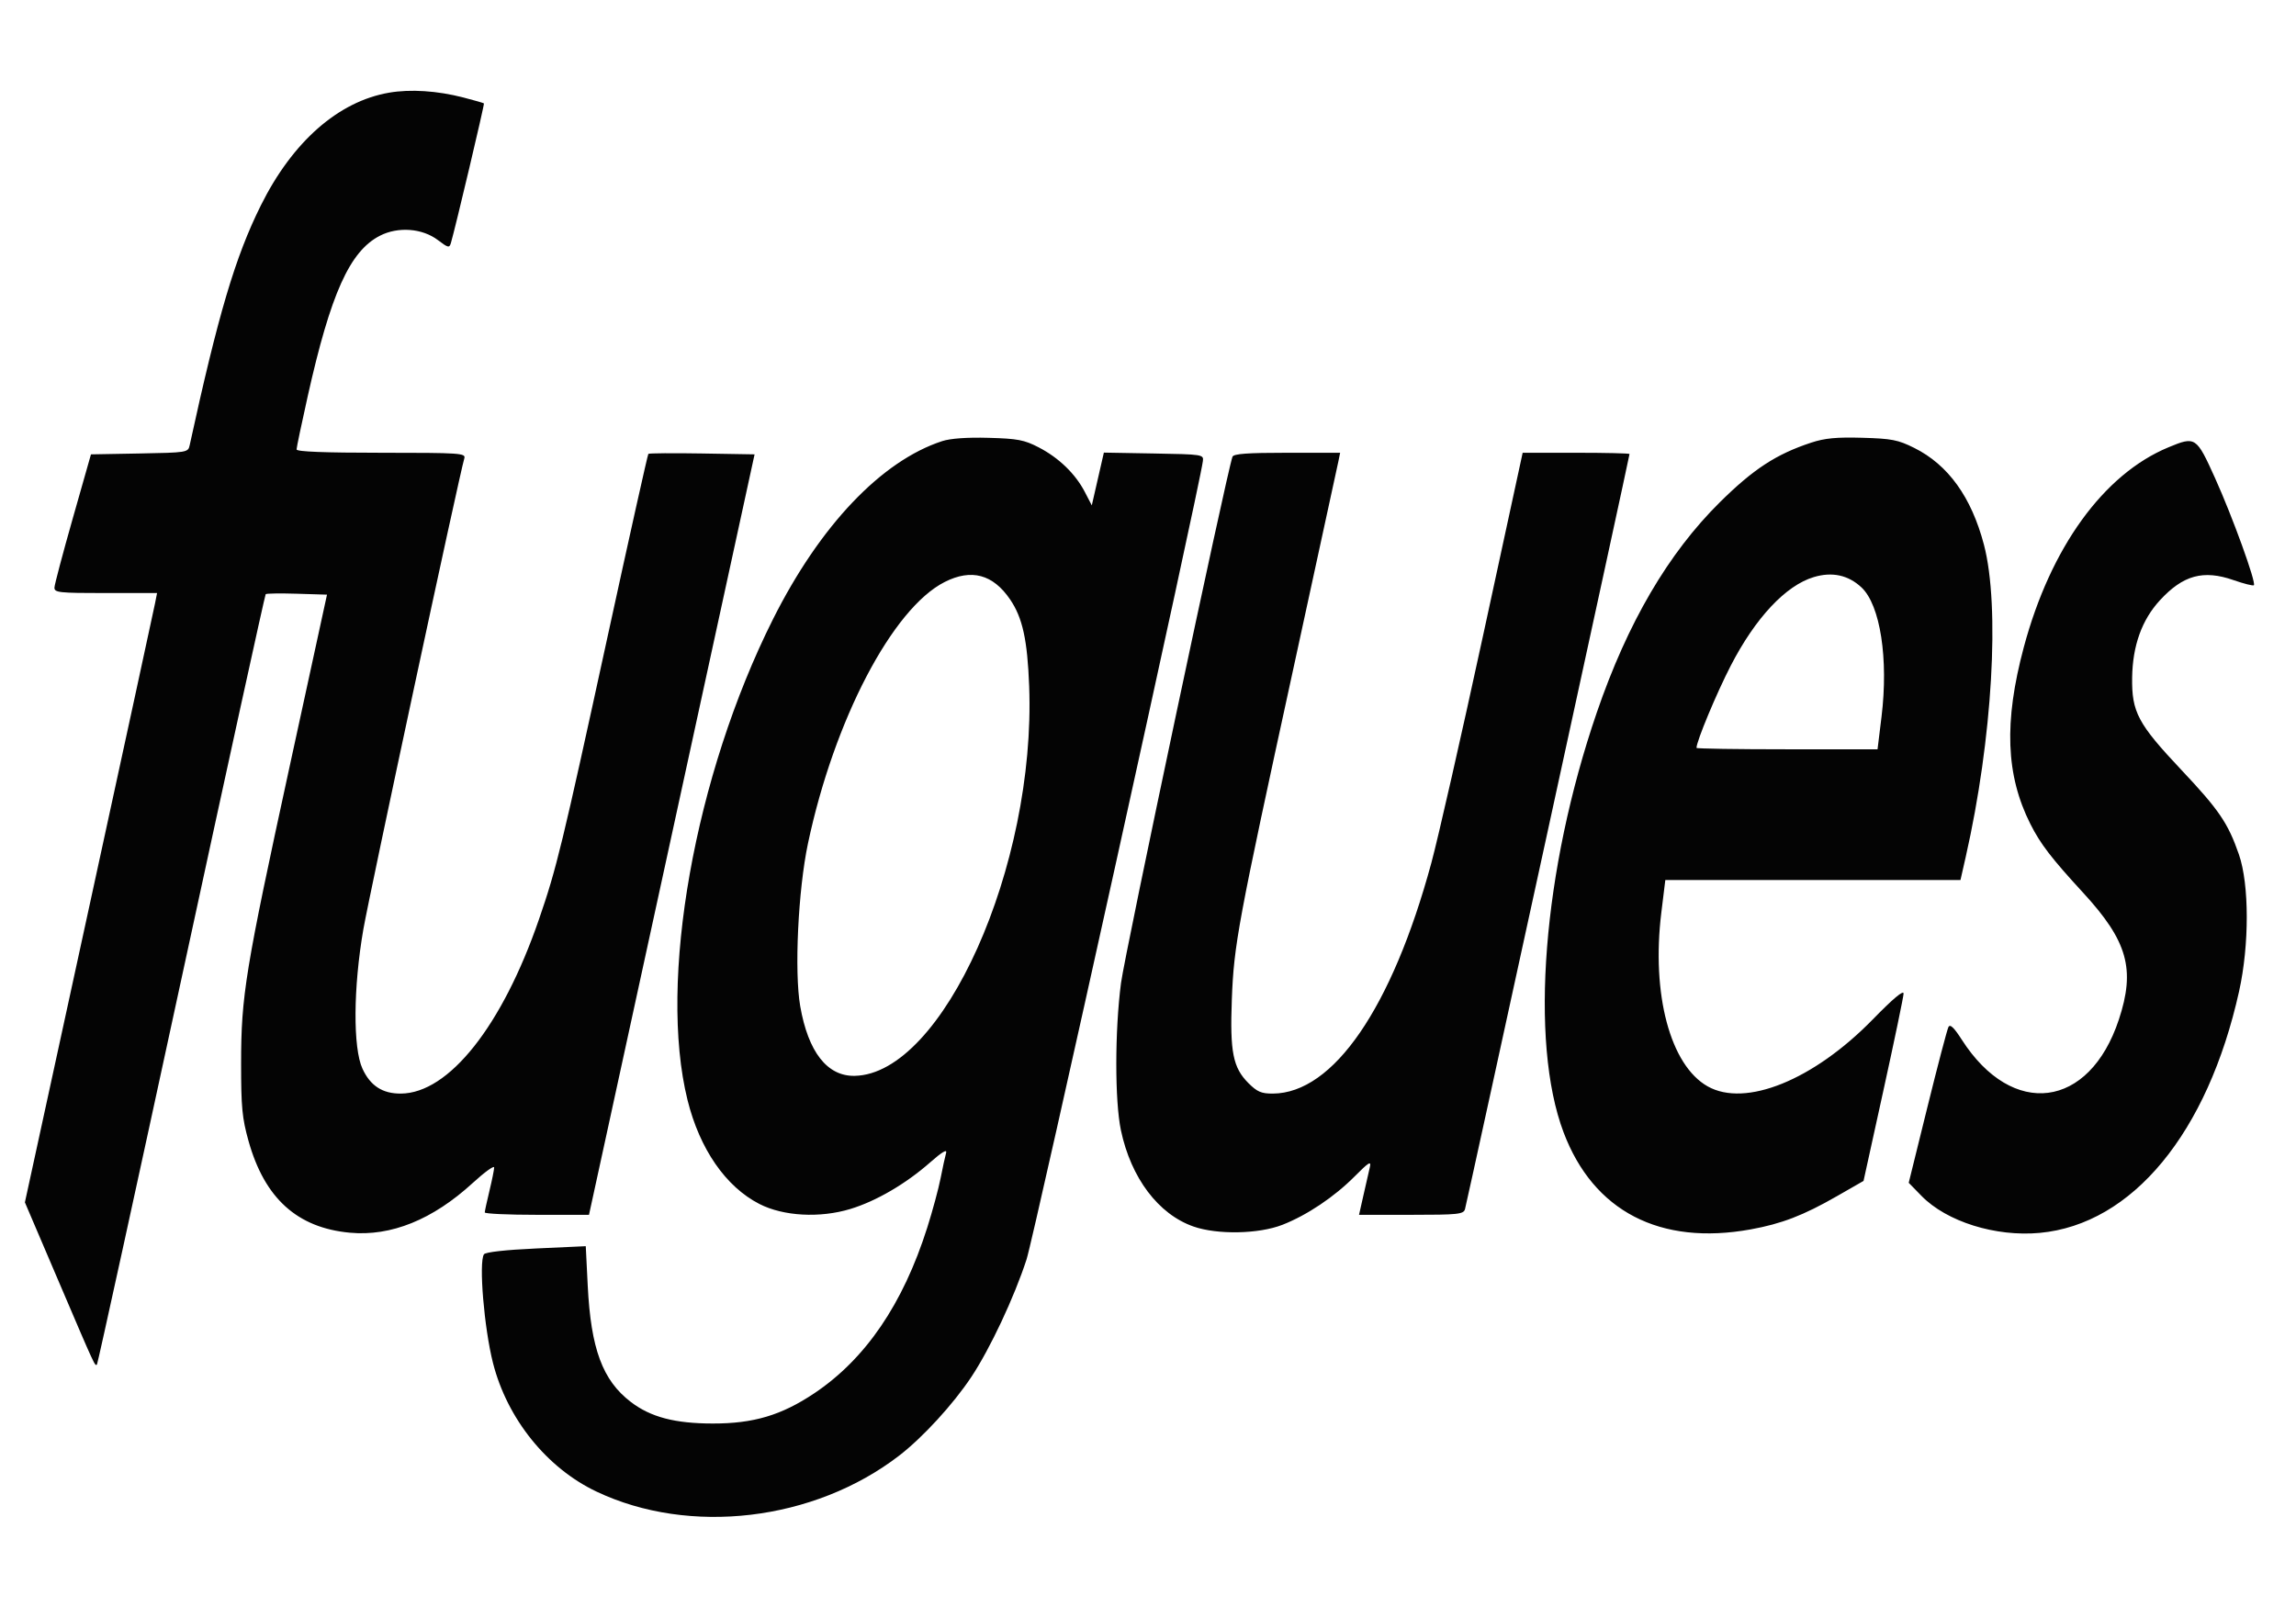 <svg xmlns="http://www.w3.org/2000/svg" width="720" height="504" viewBox="0 0 720 504" version="1.1"><path d="" stroke="none" fill="#080404" fill-rule="evenodd"/><path d="M 122 29.068 C 106.069 31.819, 91.699 44.472, 81.760 64.500 C 73.744 80.651, 68.432 98.569, 59.460 139.724 C 58.988 141.889, 58.570 141.955, 43.750 142.224 L 28.525 142.500 22.841 162.500 C 19.714 173.500, 17.121 183.287, 17.078 184.250 C 17.007 185.848, 18.405 186, 33.125 186 L 49.250 186 48.612 189.250 C 48.261 191.037, 38.937 234.034, 27.891 284.797 L 7.807 377.095 18.575 402.297 C 30.005 429.049, 29.777 428.556, 30.416 427.917 C 30.644 427.688, 42.546 373.336, 56.863 307.136 C 71.181 240.936, 83.086 186.581, 83.319 186.348 C 83.552 186.115, 87.972 186.054, 93.143 186.212 L 102.543 186.500 90.885 240.108 C 76.904 304.390, 75.615 312.271, 75.607 333.500 C 75.601 347.224, 75.932 350.686, 77.932 357.834 C 82.960 375.800, 93.197 385.075, 109.692 386.608 C 122.637 387.811, 135.670 382.536, 148.266 370.993 C 151.970 367.600, 154.984 365.425, 154.964 366.161 C 154.945 366.898, 154.277 370.200, 153.480 373.500 C 152.683 376.800, 152.024 379.837, 152.016 380.250 C 152.007 380.663, 159.358 381, 168.352 381 L 184.703 381 189.880 357.250 C 192.727 344.188, 204.410 290.525, 215.842 238 L 236.628 142.500 220.172 142.225 C 211.121 142.074, 203.538 142.129, 203.319 142.347 C 203.101 142.566, 197.341 168.379, 190.520 199.710 C 176.227 265.356, 174.538 272.319, 169.007 288.358 C 157.483 321.779, 140.743 342.891, 125.700 342.978 C 119.952 343.011, 116.139 340.540, 113.668 335.179 C 110.661 328.655, 110.778 309.735, 113.937 291.500 C 115.842 280.503, 144.042 148.942, 145.607 143.750 C 146.100 142.114, 144.404 142, 119.567 142 C 101.785 142, 93 141.655, 93 140.957 C 93 140.383, 94.581 132.845, 96.512 124.207 C 103.704 92.047, 109.694 78.748, 119.161 73.918 C 124.873 71.004, 132.464 71.591, 137.361 75.326 C 140.497 77.718, 140.920 77.815, 141.387 76.250 C 142.737 71.725, 151.984 32.651, 151.757 32.430 C 151.616 32.291, 148.723 31.460, 145.328 30.582 C 137.103 28.455, 128.707 27.910, 122 29.068 M 295.447 138.350 C 276.390 144.569, 257.110 164.869, 242.395 194.209 C 217.813 243.224, 206.353 307.714, 215.599 345 C 219.412 360.376, 227.587 372.197, 238.144 377.600 C 245.661 381.448, 257.103 382.076, 266.671 379.166 C 274.777 376.701, 284.078 371.268, 291.708 364.540 C 295.391 361.294, 297.058 360.303, 296.690 361.581 C 296.386 362.636, 295.610 366.200, 294.965 369.500 C 294.320 372.800, 292.436 379.775, 290.779 385 C 283.173 408.985, 271.418 426.225, 255.337 436.980 C 245.026 443.877, 236.300 446.474, 223.500 446.456 C 211.617 446.439, 204.057 444.450, 197.838 439.707 C 188.957 432.933, 185.289 423.033, 184.302 403.171 L 183.689 390.841 168.094 391.556 C 158.495 391.995, 152.218 392.698, 151.765 393.385 C 150.097 395.917, 151.814 416.544, 154.605 427.500 C 159.053 444.964, 171.459 460.389, 187 467.778 C 216.236 481.679, 255.287 477.055, 281.955 456.534 C 289.341 450.851, 298.879 440.456, 304.593 431.861 C 310.456 423.040, 318.079 406.814, 321.910 395 C 324.306 387.607, 375.946 153.801, 377.206 144.639 C 377.494 142.542, 377.193 142.495, 361.831 142.225 L 346.161 141.950 344.267 150.225 L 342.373 158.500 340.180 154.277 C 337.228 148.592, 332.024 143.564, 325.717 140.301 C 321.185 137.957, 319.121 137.565, 310 137.315 C 303.250 137.130, 298.053 137.500, 295.447 138.350 M 567.972 138.824 C 557.014 142.437, 549.880 147.090, 539.365 157.483 C 523.139 173.522, 510.406 195.275, 500.725 223.500 C 483.808 272.817, 479.556 326.597, 490.317 355.123 C 499.656 379.881, 520.565 390.729, 549 385.569 C 558.680 383.813, 565.519 381.182, 575.951 375.203 L 584.384 370.369 590.631 341.934 C 594.066 326.295, 596.905 312.658, 596.939 311.629 C 596.979 310.394, 593.684 313.155, 587.250 319.747 C 568.706 338.745, 547.354 347.396, 535.500 340.712 C 523.769 334.098, 517.835 311.833, 520.974 286.210 L 522.225 276 568.504 276 L 614.783 276 616.428 268.750 C 624.808 231.816, 627.237 190.209, 622.144 170.846 C 618.212 155.898, 610.927 145.779, 600.278 140.473 C 595.202 137.944, 593.224 137.558, 584 137.298 C 575.914 137.069, 572.229 137.420, 567.972 138.824 M 679.976 140.301 C 659.647 148.736, 642.999 171.760, 634.638 203 C 628.368 226.425, 628.995 243.139, 636.719 258.457 C 639.873 264.714, 643.282 269.153, 653.261 280 C 667.207 295.160, 669.683 303.968, 664.445 319.785 C 655.175 347.773, 631.094 350.862, 615.211 326.100 C 612.738 322.245, 611.536 321.101, 611.010 322.100 C 610.605 322.870, 607.636 334.178, 604.413 347.229 L 598.553 370.958 602.527 375.035 C 610.428 383.141, 625.784 387.954, 639.638 386.667 C 668.679 383.968, 692.280 355.357, 702.157 310.881 C 705.382 296.355, 705.359 277.379, 702.105 268 C 698.683 258.137, 695.882 254.024, 684.007 241.418 C 670.419 226.994, 668.459 223.311, 668.617 212.500 C 668.763 202.488, 671.672 194.396, 677.333 188.254 C 684.602 180.368, 690.939 178.635, 700.414 181.941 C 703.667 183.076, 706.535 183.798, 706.789 183.545 C 707.580 182.753, 700.080 162.034, 694.645 150 C 688.741 136.928, 688.495 136.766, 679.976 140.301 M 386.490 143.250 C 384.640 148.417, 352.743 299.035, 351.536 308.301 C 349.579 323.337, 349.567 345.281, 351.511 354.500 C 354.663 369.446, 363.260 380.840, 374.280 384.677 C 381.780 387.288, 394.710 387.037, 402.146 384.137 C 409.844 381.133, 418.442 375.370, 424.823 368.936 C 429.220 364.502, 430.047 363.997, 429.574 366.034 C 429.259 367.390, 428.366 371.313, 427.589 374.750 L 426.177 381 442.521 381 C 457.216 381, 458.919 380.823, 459.401 379.250 C 459.941 377.484, 511 143.100, 511 142.385 C 511 142.173, 503.460 142, 494.245 142 L 477.490 142 465.090 199.250 C 458.270 230.738, 450.964 262.865, 448.853 270.645 C 436.518 316.105, 418.118 342.882, 399.150 342.978 C 395.544 342.996, 394.234 342.434, 391.490 339.690 C 386.649 334.849, 385.673 329.935, 386.287 313.500 C 386.930 296.299, 388.152 289.723, 405.568 209.766 C 413.028 175.520, 419.383 146.262, 419.691 144.750 L 420.250 142 403.594 142 C 391.174 142, 386.823 142.318, 386.490 143.250 M 296.255 182.521 C 279.871 190.808, 261.587 225.766, 253.376 264.500 C 250.283 279.093, 249.057 304.763, 250.937 315.561 C 253.440 329.935, 259.405 337.575, 268 337.417 C 295.640 336.907, 324.870 271.652, 322.736 215.220 C 322.186 200.674, 320.663 193.739, 316.759 188.004 C 311.386 180.108, 304.608 178.296, 296.255 182.521 M 568.764 180.996 C 559.979 183.641, 550.488 193.770, 542.754 208.755 C 538.270 217.442, 532 232.488, 532 234.560 C 532 234.802, 544.774 235, 560.388 235 L 588.775 235 590.023 224.810 C 592.249 206.643, 589.633 189.752, 583.740 184.231 C 579.597 180.351, 574.537 179.258, 568.764 180.996" stroke="none" fill="#040404" fill-rule="evenodd"/></svg>